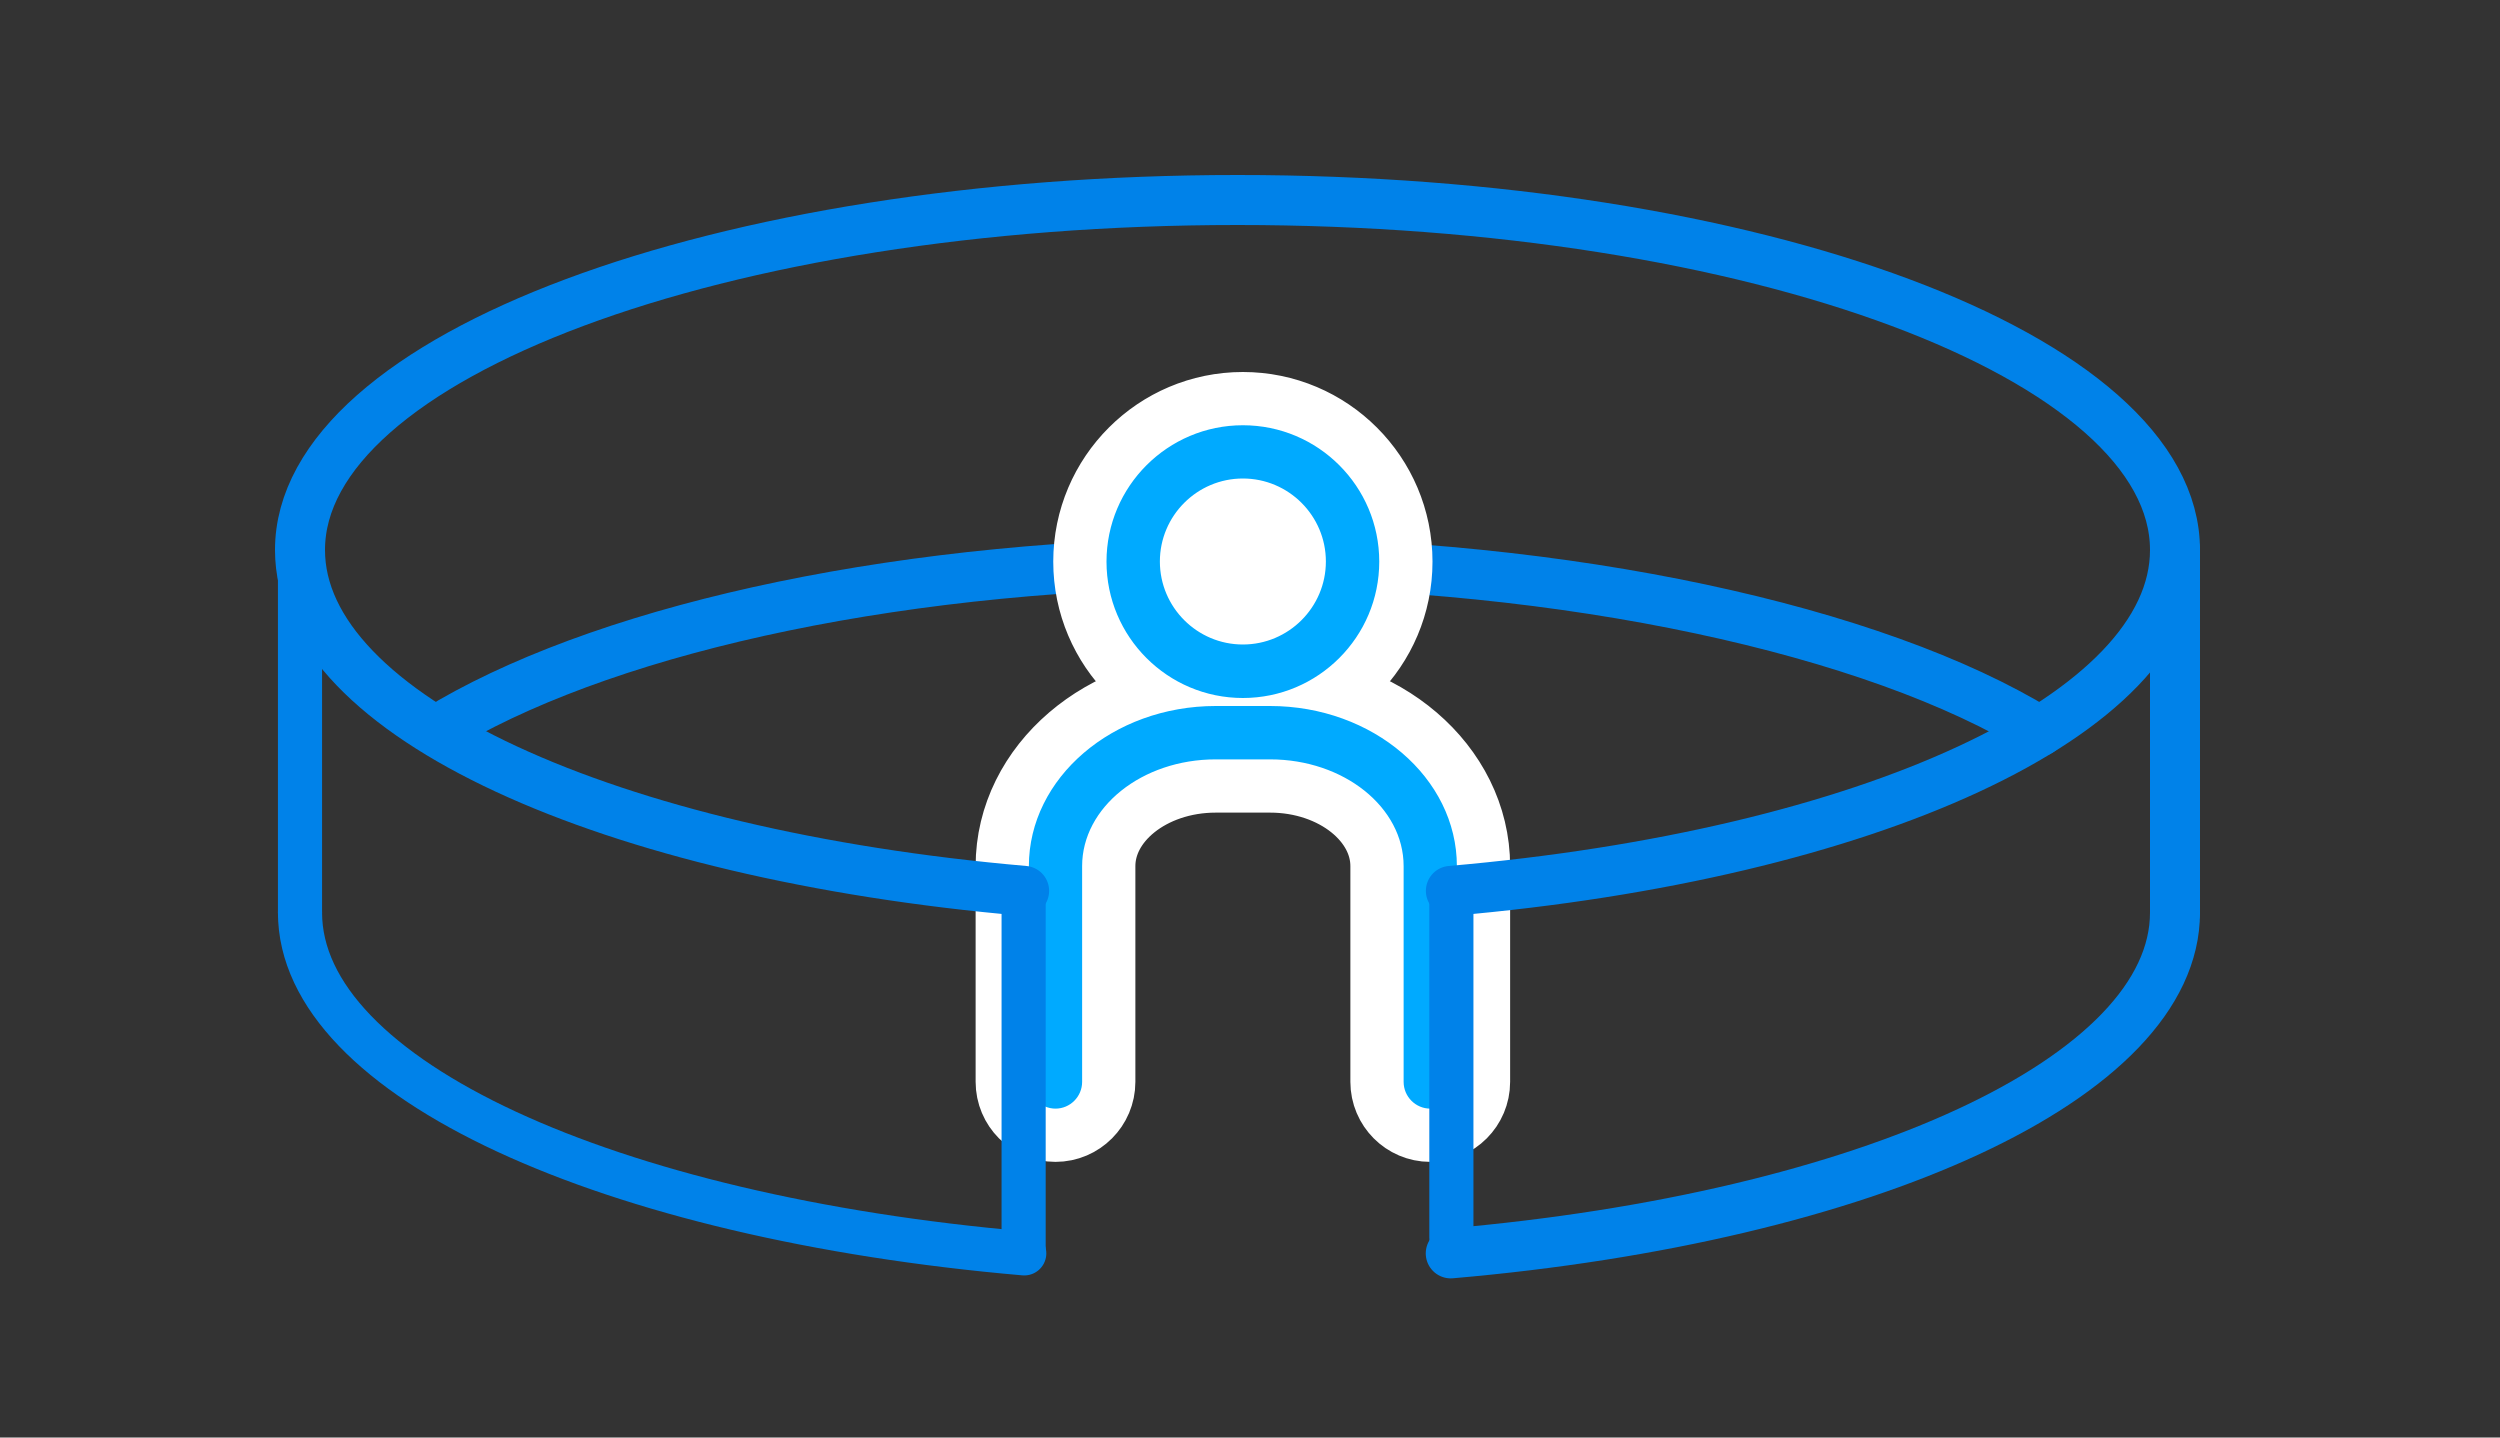 <svg id="_レイヤー_2" data-name="レイヤー 2" xmlns="http://www.w3.org/2000/svg" viewBox="0 0 200 115"><rect x="0" y="0" width="200" height="115" fill="#333333" stroke="none"/><defs><style>.cls-2,.cls-3,.cls-4,.cls-5{fill:none}.cls-6{fill:#0af}.cls-7{fill:#fff}.cls-2{stroke-width:4px}.cls-2,.cls-3{stroke:#0082e9}.cls-2,.cls-3,.cls-5{stroke-linecap:round;stroke-linejoin:round}.cls-3{stroke-width:3.53px}.cls-4{stroke-miterlimit:10;stroke-width:.98px;stroke:#fff}.cls-5{stroke:#fff;stroke-width:8.52px}</style></defs><g id="Content"><path class="cls-2" d="M174 73c0 13.27-24.74 24.39-57.94 27.27M36.08 57.75C49.45 50.07 72.64 45 99 45s51.02 5.41 64.17 13.5"/><path class="cls-3" d="M81.94 100.27C48.74 97.39 24 86.27 24 73"/><path class="cls-2" d="M174 44v29"/><path class="cls-3" d="M24 73V44"/><path class="cls-5" d="M99.43 55.34c-5.74 0-10.41-4.67-10.41-10.41s4.67-10.41 10.41-10.41 10.41 4.67 10.41 10.41-4.67 10.41-10.41 10.41Zm0-17.54c-3.93 0-7.13 3.2-7.13 7.13s3.2 7.13 7.13 7.13 7.13-3.2 7.13-7.13-3.2-7.13-7.13-7.13Z"/><path class="cls-5" d="M99.43 35c5.47 0 9.92 4.45 9.92 9.92s-4.45 9.92-9.92 9.92-9.92-4.45-9.92-9.92S93.96 35 99.43 35m0 17.54c4.2 0 7.62-3.42 7.62-7.62s-3.42-7.62-7.62-7.62-7.62 3.42-7.62 7.62 3.42 7.62 7.62 7.62m0-18.52c-6.01 0-10.91 4.89-10.91 10.91s4.89 10.91 10.91 10.91 10.91-4.89 10.91-10.91-4.89-10.91-10.91-10.91h0Zm0 17.54c-3.66 0-6.64-2.98-6.64-6.64s2.98-6.64 6.64-6.64 6.64 2.98 6.64 6.64-2.98 6.64-6.64 6.64h0ZM114.43 88.19c-.91 0-1.64-.74-1.64-1.64V69.29c0-4.98-5.01-9.03-11.17-9.03h-4.36c-6.16 0-11.17 4.05-11.17 9.03v17.26c0 .91-.74 1.64-1.64 1.64s-1.64-.74-1.64-1.64V69.29c0-6.79 6.49-12.32 14.46-12.32h4.36c7.97 0 14.46 5.53 14.46 12.32v17.26c0 .91-.74 1.64-1.64 1.64Z"/><path class="cls-5" d="M101.61 57.46c7.7 0 13.96 5.31 13.96 11.83v17.26c0 .64-.52 1.15-1.15 1.15s-1.15-.52-1.15-1.15V69.29c0-5.25-5.23-9.52-11.66-9.52h-4.36c-6.43 0-11.66 4.27-11.66 9.52v17.26c0 .64-.52 1.15-1.15 1.15s-1.15-.52-1.15-1.15V69.29c0-6.52 6.26-11.83 13.97-11.83h4.36m0-.98h-4.36c-8.24 0-14.95 5.75-14.95 12.81v17.26c0 1.18.96 2.14 2.13 2.14s2.13-.96 2.13-2.14V69.29c0-4.71 4.79-8.54 10.68-8.54h4.36c5.89 0 10.68 3.83 10.68 8.54v17.26c0 1.18.96 2.14 2.13 2.14s2.13-.96 2.13-2.14V69.29c0-7.06-6.71-12.81-14.95-12.81h0Z"/><path class="cls-4" d="M99.43 55.34c-5.74 0-10.41-4.67-10.41-10.41s4.67-10.41 10.41-10.41 10.41 4.67 10.41 10.41-4.67 10.41-10.41 10.41Zm0-17.54c-3.93 0-7.13 3.2-7.13 7.13s3.2 7.13 7.13 7.13 7.13-3.2 7.13-7.13-3.2-7.13-7.13-7.13Z"/><path class="cls-4" d="M99.43 35c5.47 0 9.92 4.45 9.92 9.92s-4.45 9.92-9.92 9.92-9.92-4.45-9.92-9.92S93.96 35 99.43 35m0 17.54c4.2 0 7.62-3.42 7.62-7.62s-3.42-7.62-7.62-7.62-7.62 3.42-7.62 7.62 3.42 7.62 7.62 7.62m0-18.52c-6.01 0-10.91 4.89-10.91 10.91s4.89 10.91 10.91 10.91 10.91-4.89 10.91-10.91-4.89-10.91-10.91-10.91Zm0 17.54c-3.66 0-6.64-2.98-6.64-6.64s2.98-6.64 6.64-6.64 6.64 2.98 6.64 6.64-2.98 6.64-6.64 6.64ZM114.43 88.19c-.91 0-1.64-.74-1.64-1.64V69.29c0-4.98-5.01-9.03-11.17-9.03h-4.36c-6.16 0-11.17 4.05-11.17 9.03v17.26c0 .91-.74 1.64-1.64 1.64s-1.64-.74-1.64-1.64V69.29c0-6.79 6.49-12.32 14.46-12.32h4.36c7.97 0 14.46 5.53 14.46 12.32v17.26c0 .91-.74 1.64-1.64 1.64Z"/><path class="cls-4" d="M101.61 57.46c7.7 0 13.96 5.31 13.96 11.83v17.26c0 .64-.52 1.15-1.15 1.15s-1.15-.52-1.15-1.15V69.29c0-5.25-5.23-9.52-11.66-9.52h-4.36c-6.43 0-11.66 4.27-11.66 9.52v17.26c0 .64-.52 1.15-1.15 1.15s-1.15-.52-1.15-1.15V69.29c0-6.52 6.26-11.83 13.97-11.83h4.36m0-.98h-4.36c-8.24 0-14.95 5.75-14.95 12.81v17.26c0 1.18.96 2.14 2.13 2.14s2.13-.96 2.13-2.14V69.29c0-4.71 4.79-8.54 10.68-8.54h4.36c5.89 0 10.68 3.83 10.68 8.54v17.26c0 1.18.96 2.14 2.13 2.14s2.13-.96 2.13-2.14V69.29c0-7.06-6.71-12.81-14.95-12.81Z"/><path class="cls-7" d="M99.43 55.34c-5.74 0-10.41-4.67-10.41-10.41s4.67-10.41 10.41-10.41 10.41 4.67 10.41 10.41-4.67 10.41-10.41 10.41Zm0-17.54c-3.93 0-7.13 3.2-7.13 7.13s3.2 7.13 7.13 7.13 7.13-3.2 7.13-7.13-3.2-7.13-7.13-7.13Z"/><path class="cls-7" d="M99.43 35c5.47 0 9.92 4.45 9.92 9.92s-4.45 9.92-9.92 9.92-9.92-4.45-9.92-9.92S93.96 35 99.43 35m0 17.54c4.2 0 7.62-3.42 7.62-7.62s-3.42-7.62-7.62-7.62-7.62 3.42-7.62 7.62 3.42 7.62 7.62 7.62m0-18.52c-6.01 0-10.91 4.89-10.91 10.91s4.89 10.91 10.91 10.91 10.91-4.89 10.91-10.91-4.89-10.91-10.91-10.91Zm0 17.54c-3.66 0-6.64-2.98-6.64-6.64s2.98-6.64 6.64-6.64 6.64 2.98 6.64 6.64-2.98 6.64-6.64 6.64ZM114.43 88.19c-.91 0-1.64-.74-1.64-1.64V69.29c0-4.98-5.01-9.03-11.17-9.03h-4.36c-6.16 0-11.17 4.05-11.17 9.03v17.26c0 .91-.74 1.64-1.64 1.64s-1.64-.74-1.64-1.64V69.29c0-6.79 6.49-12.32 14.46-12.32h4.36c7.97 0 14.46 5.53 14.46 12.32v17.26c0 .91-.74 1.64-1.64 1.64Z"/><path class="cls-7" d="M101.61 57.46c7.7 0 13.96 5.31 13.96 11.83v17.26c0 .64-.52 1.15-1.15 1.15s-1.15-.52-1.15-1.15V69.29c0-5.25-5.23-9.52-11.66-9.52h-4.36c-6.43 0-11.66 4.27-11.66 9.52v17.26c0 .64-.52 1.15-1.15 1.15s-1.15-.52-1.15-1.15V69.29c0-6.52 6.26-11.83 13.97-11.83h4.36m0-.98h-4.36c-8.24 0-14.95 5.75-14.95 12.81v17.26c0 1.18.96 2.14 2.13 2.14s2.13-.96 2.13-2.14V69.29c0-4.71 4.79-8.54 10.68-8.54h4.36c5.89 0 10.68 3.83 10.68 8.54v17.26c0 1.18.96 2.14 2.13 2.14s2.13-.96 2.13-2.14V69.29c0-7.06-6.71-12.81-14.95-12.81Z"/><path class="cls-6" d="M99.43 55.34c-5.74 0-10.41-4.67-10.41-10.41s4.67-10.41 10.41-10.41 10.41 4.67 10.41 10.41-4.67 10.41-10.41 10.41Zm0-17.54c-3.93 0-7.13 3.2-7.13 7.13s3.2 7.13 7.13 7.13 7.13-3.2 7.13-7.13-3.2-7.13-7.13-7.13Z"/><path class="cls-6" d="M99.43 35c5.47 0 9.92 4.45 9.92 9.92s-4.45 9.92-9.92 9.92-9.92-4.45-9.92-9.92S93.96 35 99.43 35m0 17.54c4.2 0 7.62-3.42 7.62-7.62s-3.42-7.62-7.62-7.62-7.62 3.42-7.62 7.62 3.42 7.62 7.62 7.62m0-18.52c-6.01 0-10.91 4.89-10.91 10.91s4.89 10.91 10.91 10.91 10.91-4.89 10.91-10.91-4.89-10.91-10.91-10.91Zm0 17.54c-3.66 0-6.64-2.98-6.64-6.64s2.98-6.64 6.64-6.64 6.64 2.98 6.64 6.64-2.98 6.64-6.64 6.64ZM114.43 88.19c-.91 0-1.64-.74-1.64-1.64V69.29c0-4.98-5.01-9.03-11.17-9.03h-4.36c-6.16 0-11.17 4.05-11.17 9.03v17.26c0 .91-.74 1.64-1.64 1.64s-1.64-.74-1.64-1.64V69.29c0-6.79 6.49-12.32 14.46-12.32h4.36c7.97 0 14.46 5.53 14.46 12.32v17.26c0 .91-.74 1.64-1.64 1.64Z"/><path class="cls-6" d="M101.61 57.46c7.7 0 13.96 5.31 13.96 11.83v17.26c0 .64-.52 1.15-1.15 1.15s-1.15-.52-1.15-1.15V69.29c0-5.25-5.23-9.52-11.66-9.52h-4.36c-6.43 0-11.66 4.27-11.66 9.52v17.26c0 .64-.52 1.15-1.15 1.15s-1.15-.52-1.15-1.15V69.29c0-6.52 6.26-11.83 13.97-11.83h4.36m0-.98h-4.36c-8.24 0-14.95 5.75-14.95 12.81v17.26c0 1.18.96 2.14 2.13 2.14s2.13-.96 2.13-2.14V69.29c0-4.71 4.79-8.54 10.68-8.54h4.36c5.89 0 10.68 3.83 10.68 8.54v17.26c0 1.18.96 2.14 2.13 2.14s2.13-.96 2.13-2.14V69.29c0-7.06-6.71-12.81-14.95-12.81Z"/><path class="cls-3" d="M116.11 99V71.76M81.89 71.76V100"/><path class="cls-2" d="M81.93 71.27C48.73 68.38 24 57.27 24 44c0-15.46 33.58-28 75-28s75 12.54 75 28c0 13.27-24.73 24.39-57.93 27.27"/><circle class="cls-7" cx="99" cy="45" r="5"/><path id="_スライス_" data-name="&amp;lt;スライス&amp;gt;" style="fill:none" d="M0 0h200v115H0z"/></g></svg>